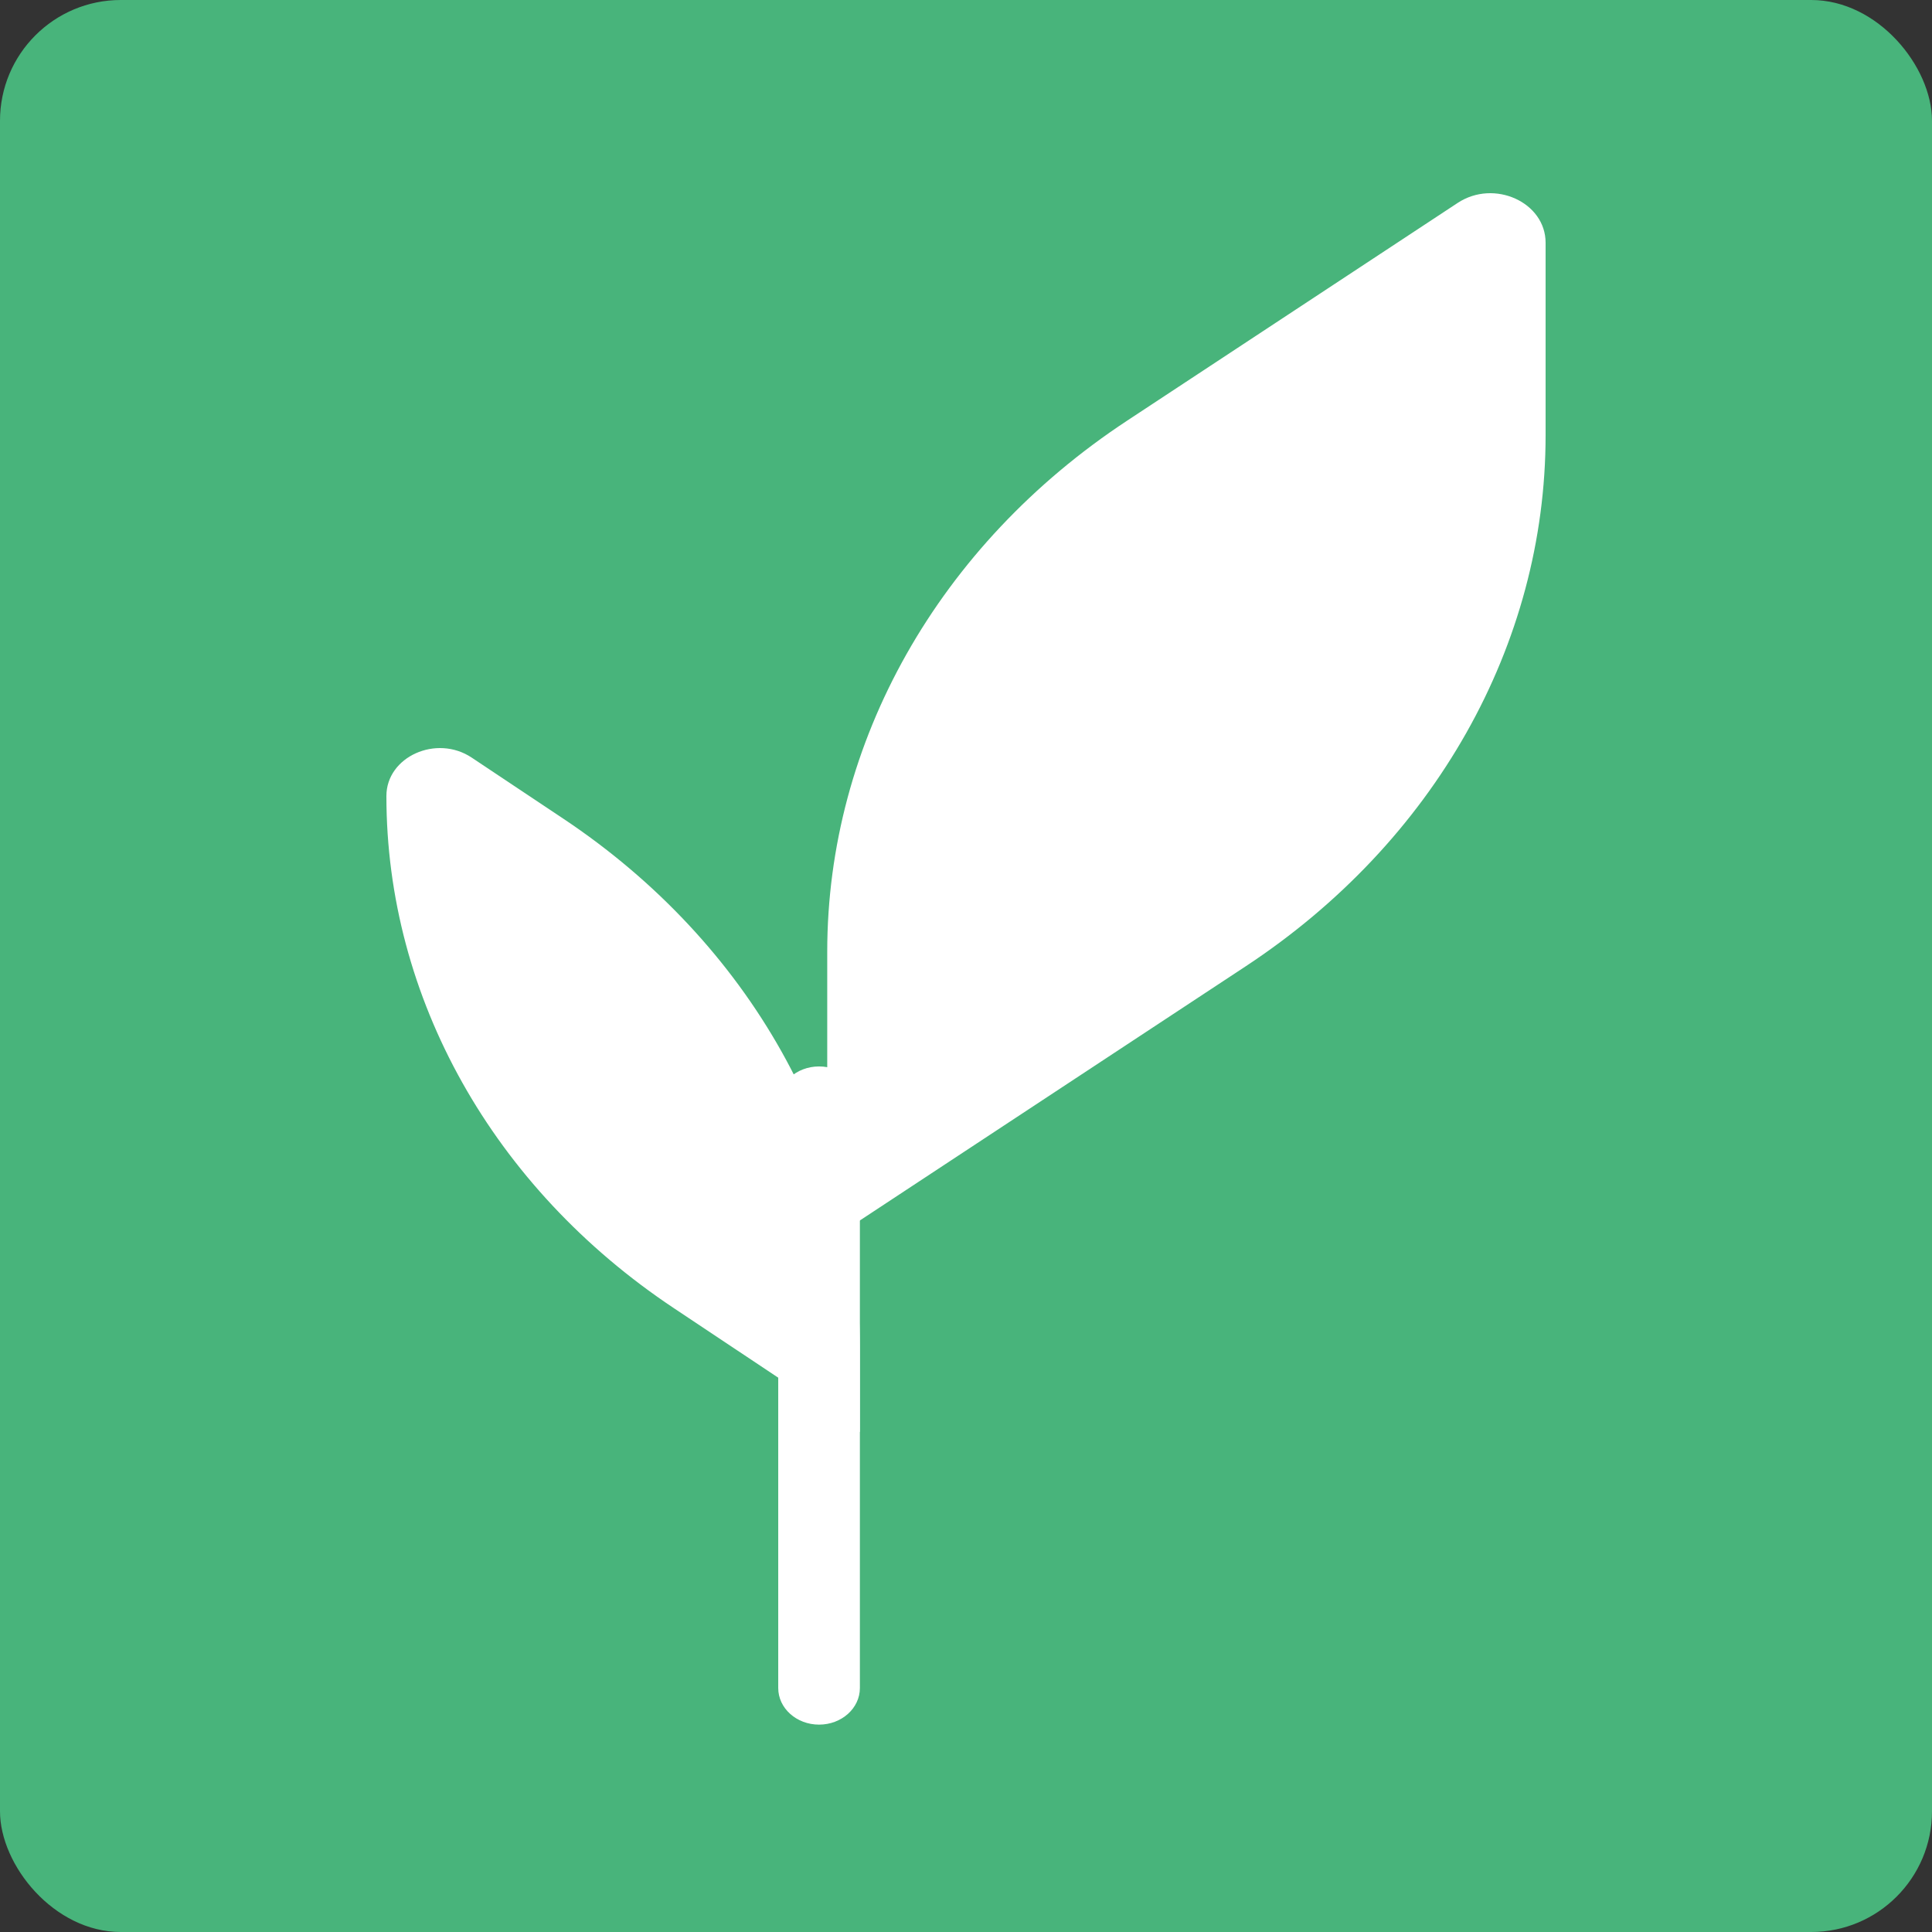 <svg width="80" height="80" viewBox="0 0 80 80" fill="none" xmlns="http://www.w3.org/2000/svg">
<rect x="0" y="0" width="80" height="80" fill="#333333" stroke="none"/>
<rect width="80" height="80" rx="5" fill="#48B47B"/>
<path d="M34.254 39.411V51.427L51.578 40.015C59.388 34.871 64 26.704 64 18.02V10.051C64 8.373 61.87 7.407 60.36 8.402L46.676 17.416C38.866 22.56 34.254 30.727 34.254 39.411Z" fill="white"/>
<path d="M35.606 55.8V59.3L27.891 54.16C20.41 49.175 16 41.314 16 32.961C16 31.332 18.073 30.399 19.532 31.371L23.317 33.894C31.049 39.045 35.606 47.168 35.606 55.8Z" fill="white"/>
<path d="M32.225 45.673C32.225 44.837 32.982 44.159 33.916 44.159C34.849 44.159 35.606 44.837 35.606 45.673V69.898C35.606 70.735 34.849 71.413 33.916 71.413C32.982 71.413 32.225 70.735 32.225 69.898V45.673Z" fill="white"/>
</svg>
